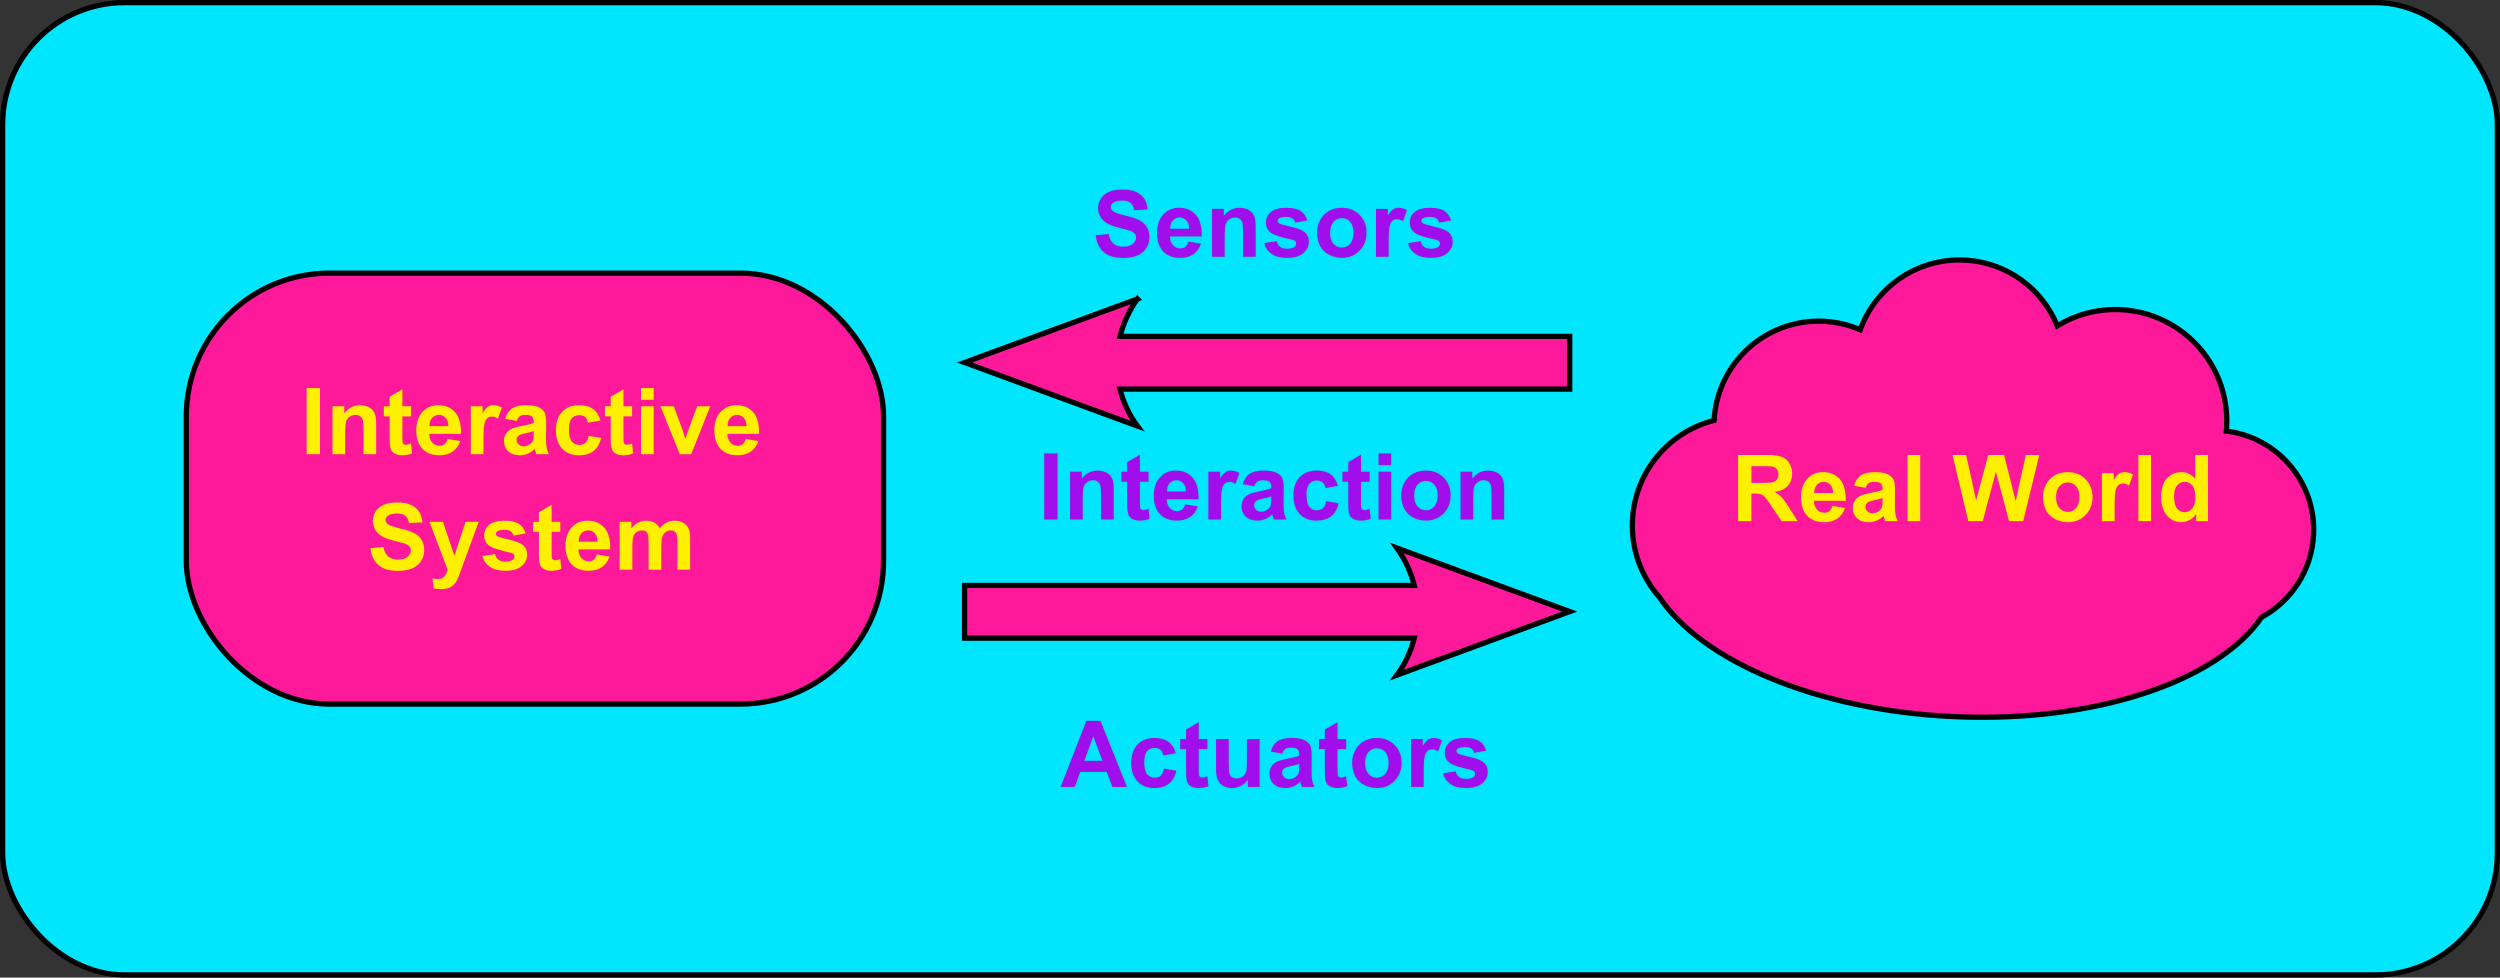 <?xml version="1.0" encoding="UTF-8" standalone="no"?>
<!-- Created with Inkscape (http://www.inkscape.org/) -->

<svg
   xmlns:dc="http://purl.org/dc/elements/1.1/"
   xmlns:cc="http://creativecommons.org/ns#"
   xmlns:rdf="http://www.w3.org/1999/02/22-rdf-syntax-ns#"
   xmlns:svg="http://www.w3.org/2000/svg"
   xmlns="http://www.w3.org/2000/svg"
   xmlns:sodipodi="http://sodipodi.sourceforge.net/DTD/sodipodi-0.dtd"
   xmlns:inkscape="http://www.inkscape.org/namespaces/inkscape"
   width="4740.531"
   height="1853.688"
   id="svg2"
   version="1.1"
   inkscape:version="0.48.2 r9819"
   sodipodi:docname="Physical_computing.svg">
  <rect width="100%" height="100%" fill="#333333" stroke="none"/>
  <defs
     id="defs4">
    <marker
       inkscape:stockid="Arrow2Send"
       orient="auto"
       refY="0"
       refX="0"
       id="Arrow2Send"
       style="overflow:visible">
      <path
         id="path4000"
         style="font-size:12px;fill-rule:evenodd;stroke-width:0.625;stroke-linejoin:round"
         d="M 8.719,4.034 -2.207,0.016 8.719,-4.002 c -1.745,2.372 -1.735,5.617 -6e-7,8.035 z"
         transform="matrix(-0.3,0,0,-0.3,0.69,0)"
         inkscape:connector-curvature="0" />
    </marker>
    <marker
       inkscape:stockid="Arrow1Send"
       orient="auto"
       refY="0"
       refX="0"
       id="Arrow1Send"
       style="overflow:visible">
      <path
         id="path3982"
         d="M 0,0 5,-5 -12.5,0 5,5 0,0 z"
         style="fill-rule:evenodd;stroke:#000000;stroke-width:1pt;marker-start:none"
         transform="matrix(-0.2,0,0,-0.2,-1.2,0)"
         inkscape:connector-curvature="0" />
    </marker>
    <marker
       inkscape:stockid="Arrow1Lend"
       orient="auto"
       refY="0"
       refX="0"
       id="Arrow1Lend"
       style="overflow:visible">
      <path
         id="path3970"
         d="M 0,0 5,-5 -12.5,0 5,5 0,0 z"
         style="fill-rule:evenodd;stroke:#000000;stroke-width:1pt;marker-start:none"
         transform="matrix(-0.8,0,0,-0.8,-10,0)"
         inkscape:connector-curvature="0" />
    </marker>
    <inkscape:path-effect
       effect="skeletal"
       id="path-effect3014"
       is_visible="true"
       pattern="m 225.714,165.714 1,0"
       copytype="single_stretched"
       prop_scale="1"
       scale_y_rel="false"
       spacing="0"
       normal_offset="0"
       tang_offset="0"
       prop_units="false"
       vertical_pattern="false"
       fuse_tolerance="0" />
  </defs>
  <sodipodi:namedview
     id="base"
     pagecolor="#ffffff"
     bordercolor="#FFF001"
     borderopacity="1.0"
     inkscape:pageopacity="0.0"
     inkscape:pageshadow="2"
     inkscape:zoom="0.16488737"
     inkscape:cx="2317.6987"
     inkscape:cy="966.94223"
     inkscape:document-units="px"
     inkscape:current-layer="layer1"
     showgrid="false"
     inkscape:window-width="1440"
     inkscape:window-height="838"
     inkscape:window-x="-8"
     inkscape:window-y="-8"
     inkscape:window-maximized="1"
     fit-margin-top="0"
     fit-margin-left="0"
     fit-margin-right="0"
     fit-margin-bottom="0" />
  <g
     inkscape:label="Layer 1"
     inkscape:groupmode="layer"
     id="layer1"
     transform="translate(2412.719,541.594)">
    <rect
       style="fill:#00E6FE;fill-opacity:1;fill-rule:nonzero;stroke:#OUTLINECOLOUR;stroke-width:10;stroke-linecap:round;stroke-miterlimit:4;stroke-opacity:1;stroke-dasharray:none"
       id="rect5250"
       width="4730.502"
       height="1843.683"
       x="-2407.704"
       y="-536.601"
       ry="231.132" />
    <path
       style="fill:#FD1999;fill-opacity:1;fill-rule:nonzero;stroke:#OUTLINECOLOUR;stroke-width:10;stroke-linecap:round;stroke-miterlimit:4;stroke-opacity:1"
       d="m 1312.446,-48.453 c -89.944,-4.247 -168.835,51.605 -197.736,132.163 -21.402,-9.261 -44.803,-14.911 -69.475,-16.076 C 936.055,62.478 843.318,146.503 837.579,255.517 752.112,277.185 687.113,352.595 682.739,445.236 c -2.632,55.73 17.177,107.31 51.45,146.027 80.755,120.497 297.212,213.695 555.463,225.891 270.094,12.755 503.005,-67.013 586.033,-188.253 56.114,-30.418 95.41,-88.581 98.64,-156.991 4.689,-99.302 -68.309,-184.293 -165.435,-196.085 0.269,-3 0.502,-6.005 0.646,-9.042 5.508,-116.639 -84.558,-215.666 -201.197,-221.174 -43.811,-2.069 -85.134,9.348 -119.952,30.595 -28.424,-70.029 -95.489,-120.858 -175.941,-124.657 z"
       id="path2985"
       inkscape:connector-curvature="0" />
    <g
       style="font-size:48.667px;font-style:normal;font-variant:normal;font-weight:normal;font-stretch:normal;line-height:125%;letter-spacing:0px;word-spacing:0px;fill:#FFF001;fill-opacity:1;stroke:none;font-family:Coca Cola ii;-inkscape-font-specification:Coca Cola ii"
       id="text5167">
      <path
         d="m 883.034,446.585 0,-125.413 53.296,0 c 13.402,1.2e-4 23.14,1.127 29.214,3.379 6.074,2.253 10.936,6.259 14.586,12.019 3.65,5.76 5.475,12.347 5.475,19.761 -1.1e-4,9.41 -2.766,17.181 -8.298,23.312 -5.532,6.131 -13.802,9.995 -24.809,11.592 5.475,3.194 9.995,6.701 13.559,10.522 3.564,3.821 8.369,10.608 14.415,20.36 l 15.313,24.467 -30.284,0 -18.307,-27.29 c -6.502,-9.752 -10.95,-15.898 -13.345,-18.435 -2.395,-2.538 -4.933,-4.277 -7.614,-5.218 -2.681,-0.941 -6.929,-1.411 -12.747,-1.412 l -5.133,0 0,52.355 z m 25.322,-72.373 18.735,0 c 12.148,7e-5 19.733,-0.513 22.756,-1.54 3.023,-1.026 5.389,-2.794 7.1,-5.304 1.711,-2.509 2.566,-5.646 2.566,-9.41 -9e-5,-4.22 -1.126,-7.628 -3.379,-10.223 -2.253,-2.595 -5.432,-4.234 -9.539,-4.919 -2.053,-0.285 -8.213,-0.428 -18.478,-0.428 l -19.761,0 z"
         style="font-size:175.201px;font-weight:bold;fill:#FFF001;font-family:Arial;-inkscape-font-specification:Arial Bold"
         id="path5392" />
      <path
         d="m 1061.999,417.67 23.953,4.021 c -3.08,8.783 -7.942,15.47 -14.586,20.061 -6.644,4.591 -14.957,6.887 -24.937,6.887 -15.798,0 -27.489,-5.161 -35.074,-15.484 -5.988,-8.27 -8.982,-18.706 -8.982,-31.31 0,-15.056 3.935,-26.848 11.806,-35.374 7.87,-8.526 17.822,-12.789 29.856,-12.789 13.516,9e-5 24.181,4.463 31.995,13.388 7.813,8.926 11.549,22.599 11.207,41.02 l -60.225,0 c 0.171,7.129 2.11,12.675 5.817,16.639 3.707,3.964 8.326,5.946 13.859,5.946 3.764,2e-5 6.929,-1.027 9.496,-3.08 2.566,-2.053 4.505,-5.361 5.817,-9.924 z m 1.369,-24.295 c -0.171,-6.958 -1.968,-12.247 -5.389,-15.869 -3.422,-3.621 -7.585,-5.432 -12.49,-5.432 -5.247,8e-5 -9.581,1.911 -13.003,5.732 -3.422,3.821 -5.104,9.011 -5.047,15.57 z"
         style="font-size:175.201px;font-weight:bold;fill:#FFF001;font-family:Arial;-inkscape-font-specification:Arial Bold"
         id="path5394" />
      <path
         d="m 1124.876,383.451 -21.815,-3.935 c 2.452,-8.783 6.673,-15.284 12.661,-19.505 5.988,-4.22 14.885,-6.33 26.691,-6.331 10.722,9e-5 18.706,1.269 23.953,3.807 5.247,2.538 8.94,5.76 11.078,9.667 2.139,3.907 3.208,11.078 3.208,21.515 l -0.257,28.06 c 0,7.984 0.385,13.873 1.155,17.666 0.77,3.793 2.21,7.856 4.32,12.191 l -23.782,0 c -0.627,-1.597 -1.397,-3.964 -2.31,-7.1 -0.399,-1.426 -0.684,-2.367 -0.856,-2.823 -4.106,3.992 -8.498,6.986 -13.174,8.982 -4.677,1.996 -9.667,2.994 -14.971,2.994 -9.353,0 -16.724,-2.538 -22.114,-7.614 -5.389,-5.076 -8.084,-11.492 -8.084,-19.248 0,-5.133 1.226,-9.71 3.679,-13.73 2.452,-4.021 5.888,-7.1 10.309,-9.239 4.42,-2.139 10.793,-4.006 19.12,-5.603 11.235,-2.11 19.02,-4.078 23.354,-5.903 l 0,-2.395 c -10e-5,-4.619 -1.141,-7.913 -3.422,-9.881 -2.281,-1.968 -6.587,-2.951 -12.918,-2.951 -4.277,8e-5 -7.614,0.841 -10.009,2.524 -2.395,1.683 -4.334,4.634 -5.817,8.854 z m 32.166,19.505 c -3.08,1.027 -7.956,2.253 -14.629,3.679 -6.673,1.426 -11.036,2.823 -13.089,4.192 -3.137,2.224 -4.705,5.047 -4.705,8.469 0,3.365 1.255,6.273 3.764,8.726 2.509,2.452 5.703,3.679 9.581,3.679 4.334,2e-5 8.469,-1.426 12.404,-4.277 2.909,-2.167 4.819,-4.819 5.732,-7.956 0.627,-2.053 0.941,-5.96 0.941,-11.72 z"
         style="font-size:175.201px;font-weight:bold;fill:#FFF001;font-family:Arial;-inkscape-font-specification:Arial Bold"
         id="path5396" />
      <path
         d="m 1204.435,446.585 0,-125.413 24.039,0 0,125.413 z"
         style="font-size:175.201px;font-weight:bold;fill:#FFF001;font-family:Arial;-inkscape-font-specification:Arial Bold"
         id="path5398" />
      <path
         d="m 1319.582,446.585 -29.942,-125.413 25.921,0 18.906,86.146 22.927,-86.146 30.113,0 21.986,87.601 19.248,-87.601 25.493,0 -30.455,125.413 -26.862,0 -24.98,-93.76 -24.894,93.76 z"
         style="font-size:175.201px;font-weight:bold;fill:#FFF001;font-family:Arial;-inkscape-font-specification:Arial Bold"
         id="path5400" />
      <path
         d="m 1461.334,399.876 c 0,-7.984 1.968,-15.712 5.903,-23.183 3.935,-7.471 9.51,-13.174 16.724,-17.109 7.215,-3.935 15.27,-5.903 24.167,-5.903 13.745,9e-5 25.008,4.463 33.791,13.388 8.783,8.926 13.174,20.204 13.174,33.834 -10e-5,13.745 -4.434,25.137 -13.303,34.176 -8.868,9.04 -20.032,13.559 -33.492,13.559 -8.327,0 -16.268,-1.882 -23.825,-5.646 -7.557,-3.764 -13.303,-9.282 -17.238,-16.553 -3.935,-7.272 -5.903,-16.126 -5.903,-26.562 z m 24.638,1.283 c 0,9.011 2.139,15.912 6.416,20.702 4.277,4.791 9.553,7.186 15.826,7.186 6.273,2e-5 11.535,-2.395 15.784,-7.186 4.249,-4.791 6.373,-11.748 6.373,-20.874 -10e-5,-8.897 -2.124,-15.741 -6.373,-20.531 -4.249,-4.791 -9.51,-7.186 -15.784,-7.186 -6.274,7e-5 -11.549,2.395 -15.826,7.186 -4.277,4.791 -6.416,11.692 -6.416,20.702 z"
         style="font-size:175.201px;font-weight:bold;fill:#FFF001;font-family:Arial;-inkscape-font-specification:Arial Bold"
         id="path5402" />
      <path
         d="m 1597.012,446.585 -24.039,0 0,-90.851 22.328,0 0,12.918 c 3.821,-6.102 7.257,-10.123 10.309,-12.062 3.051,-1.939 6.516,-2.909 10.394,-2.909 5.475,9e-5 10.75,1.511 15.826,4.534 l -7.443,20.959 c -4.049,-2.623 -7.813,-3.935 -11.292,-3.935 -3.365,7e-5 -6.216,0.927 -8.555,2.78 -2.338,1.854 -4.178,5.204 -5.518,10.052 -1.34,4.848 -2.01,14.999 -2.01,30.455 z"
         style="font-size:175.201px;font-weight:bold;fill:#FFF001;font-family:Arial;-inkscape-font-specification:Arial Bold"
         id="path5404" />
      <path
         d="m 1642.096,446.585 0,-125.413 24.039,0 0,125.413 z"
         style="font-size:175.201px;font-weight:bold;fill:#FFF001;font-family:Arial;-inkscape-font-specification:Arial Bold"
         id="path5406" />
      <path
         d="m 1774.01,446.585 -22.328,0 0,-13.345 c -3.707,5.19 -8.084,9.054 -13.132,11.592 -5.047,2.538 -10.137,3.807 -15.27,3.807 -10.437,0 -19.377,-4.206 -26.819,-12.618 -7.443,-8.412 -11.164,-20.146 -11.164,-35.203 0,-15.398 3.622,-27.104 10.864,-35.117 7.243,-8.013 16.397,-12.019 27.461,-12.019 10.152,9e-5 18.934,4.22 26.349,12.661 l 0,-45.169 24.039,0 z m -64.161,-47.393 c 0,9.695 1.34,16.71 4.021,21.045 3.878,6.273 9.296,9.41 16.254,9.41 5.532,2e-5 10.237,-2.353 14.115,-7.058 3.878,-4.705 5.817,-11.734 5.817,-21.087 -10e-5,-10.437 -1.882,-17.951 -5.646,-22.542 -3.764,-4.591 -8.583,-6.886 -14.458,-6.887 -5.703,8e-5 -10.48,2.267 -14.329,6.801 -3.85,4.534 -5.774,11.307 -5.774,20.318 z"
         style="font-size:175.201px;font-weight:bold;fill:#FFF001;font-family:Arial;-inkscape-font-specification:Arial Bold"
         id="path5408" />
    </g>
    <rect
       style="fill:#FD1999;fill-opacity:1;fill-rule:nonzero;stroke:#OUTLINECOLOUR;stroke-width:10;stroke-linecap:round;stroke-miterlimit:4;stroke-opacity:1;stroke-dasharray:none"
       id="rect3010"
       width="1322.165"
       height="817.143"
       x="-2059.445"
       y="-23.666"
       ry="271.429" />
    <g
       style="font-size:48.667px;font-style:normal;font-variant:normal;font-weight:normal;font-stretch:normal;text-align:center;line-height:125%;letter-spacing:0px;word-spacing:0px;text-anchor:middle;fill:#FFF001;fill-opacity:1;stroke:none;font-family:Coca Cola ii;-inkscape-font-specification:Coca Cola ii"
       id="text5171">
      <path
         d="m -1831.232,319.675 0,-125.413 25.322,0 0,125.413 z"
         style="font-size:175.201px;font-weight:bold;fill:#FFF001;font-family:Arial;-inkscape-font-specification:Arial Bold"
         id="path5357" />
      <path
         d="m -1699.404,319.675 -24.039,0 0,-46.367 c -1e-4,-9.809 -0.513,-16.154 -1.54,-19.034 -1.027,-2.88 -2.695,-5.119 -5.005,-6.715 -2.31,-1.597 -5.09,-2.395 -8.341,-2.395 -4.163,8e-5 -7.899,1.141 -11.207,3.422 -3.308,2.281 -5.575,5.304 -6.801,9.068 -1.226,3.764 -1.839,10.722 -1.839,20.874 l 0,41.148 -24.039,0 0,-90.851 22.328,0 0,13.345 c 7.927,-10.266 17.908,-15.398 29.942,-15.399 5.304,9e-5 10.152,0.955 14.543,2.866 4.391,1.911 7.713,4.349 9.966,7.314 2.253,2.966 3.821,6.331 4.705,10.095 0.884,3.764 1.326,9.154 1.326,16.168 z"
         style="font-size:175.201px;font-weight:bold;fill:#FFF001;font-family:Arial;-inkscape-font-specification:Arial Bold"
         id="path5359" />
      <path
         d="m -1633.275,228.824 0,19.163 -16.425,0 0,36.614 c -10e-5,7.414 0.157,11.734 0.47,12.96 0.314,1.226 1.026,2.239 2.139,3.037 1.112,0.798 2.467,1.198 4.064,1.198 2.224,10e-6 5.446,-0.77 9.667,-2.31 l 2.053,18.649 c -5.589,2.395 -11.92,3.593 -18.991,3.593 -4.334,0 -8.241,-0.727 -11.72,-2.181 -3.479,-1.454 -6.031,-3.336 -7.657,-5.646 -1.625,-2.31 -2.752,-5.432 -3.379,-9.367 -0.513,-2.795 -0.77,-8.441 -0.77,-16.938 l 0,-39.608 -11.036,0 0,-19.163 11.036,0 0,-18.051 24.124,-14.03 0,32.08 z"
         style="font-size:175.201px;font-weight:bold;fill:#FFF001;font-family:Arial;-inkscape-font-specification:Arial Bold"
         id="path5361" />
      <path
         d="m -1563.811,290.76 23.953,4.021 c -3.08,8.783 -7.942,15.47 -14.586,20.061 -6.644,4.591 -14.957,6.887 -24.937,6.887 -15.798,0 -27.489,-5.161 -35.074,-15.484 -5.988,-8.27 -8.982,-18.706 -8.982,-31.31 0,-15.056 3.935,-26.848 11.806,-35.374 7.87,-8.526 17.822,-12.789 29.856,-12.789 13.516,9e-5 24.181,4.463 31.995,13.388 7.813,8.926 11.549,22.599 11.207,41.02 l -60.225,0 c 0.171,7.129 2.11,12.675 5.817,16.639 3.707,3.964 8.327,5.946 13.859,5.946 3.764,1e-5 6.929,-1.027 9.496,-3.08 2.566,-2.053 4.505,-5.361 5.817,-9.924 z m 1.369,-24.295 c -0.171,-6.958 -1.968,-12.247 -5.389,-15.869 -3.422,-3.621 -7.585,-5.432 -12.49,-5.432 -5.247,8e-5 -9.581,1.911 -13.003,5.732 -3.422,3.821 -5.104,9.011 -5.047,15.57 z"
         style="font-size:175.201px;font-weight:bold;fill:#FFF001;font-family:Arial;-inkscape-font-specification:Arial Bold"
         id="path5363" />
      <path
         d="m -1495.886,319.675 -24.039,0 0,-90.851 22.328,0 0,12.918 c 3.821,-6.102 7.257,-10.123 10.308,-12.062 3.051,-1.939 6.516,-2.909 10.394,-2.909 5.475,9e-5 10.75,1.511 15.826,4.534 l -7.443,20.959 c -4.049,-2.623 -7.813,-3.935 -11.292,-3.935 -3.365,7e-5 -6.216,0.927 -8.555,2.78 -2.338,1.854 -4.178,5.204 -5.518,10.052 -1.34,4.848 -2.01,14.999 -2.01,30.455 z"
         style="font-size:175.201px;font-weight:bold;fill:#FFF001;font-family:Arial;-inkscape-font-specification:Arial Bold"
         id="path5365" />
      <path
         d="m -1432.838,256.541 -21.815,-3.935 c 2.452,-8.783 6.673,-15.284 12.661,-19.505 5.988,-4.22 14.885,-6.33 26.691,-6.331 10.722,9e-5 18.706,1.269 23.953,3.807 5.247,2.538 8.94,5.76 11.078,9.667 2.139,3.907 3.208,11.078 3.208,21.515 l -0.257,28.06 c -10e-5,7.984 0.385,13.873 1.155,17.666 0.77,3.793 2.21,7.856 4.32,12.191 l -23.782,0 c -0.627,-1.597 -1.397,-3.964 -2.31,-7.1 -0.399,-1.426 -0.684,-2.367 -0.856,-2.823 -4.106,3.992 -8.498,6.986 -13.174,8.982 -4.677,1.996 -9.667,2.994 -14.971,2.994 -9.353,0 -16.724,-2.538 -22.114,-7.614 -5.389,-5.076 -8.084,-11.492 -8.084,-19.248 0,-5.133 1.226,-9.71 3.679,-13.73 2.452,-4.021 5.888,-7.1 10.309,-9.239 4.42,-2.139 10.793,-4.006 19.12,-5.603 11.235,-2.11 19.02,-4.078 23.355,-5.903 l 0,-2.395 c -10e-5,-4.62 -1.141,-7.913 -3.422,-9.881 -2.281,-1.968 -6.587,-2.951 -12.918,-2.951 -4.277,8e-5 -7.614,0.841 -10.009,2.524 -2.395,1.683 -4.335,4.634 -5.817,8.854 z m 32.166,19.505 c -3.08,1.027 -7.956,2.253 -14.629,3.679 -6.673,1.426 -11.036,2.823 -13.089,4.192 -3.137,2.224 -4.705,5.047 -4.705,8.469 0,3.365 1.255,6.274 3.764,8.726 2.509,2.452 5.703,3.679 9.581,3.679 4.334,2e-5 8.469,-1.426 12.404,-4.277 2.909,-2.167 4.819,-4.819 5.732,-7.956 0.627,-2.053 0.941,-5.96 0.941,-11.72 z"
         style="font-size:175.201px;font-weight:bold;fill:#FFF001;font-family:Arial;-inkscape-font-specification:Arial Bold"
         id="path5367" />
      <path
         d="m -1274.062,255.686 -23.697,4.277 c -0.798,-4.734 -2.609,-8.298 -5.432,-10.693 -2.823,-2.395 -6.487,-3.593 -10.993,-3.593 -5.988,7e-5 -10.765,2.067 -14.329,6.202 -3.564,4.135 -5.347,11.05 -5.347,20.745 0,10.779 1.811,18.393 5.432,22.841 3.621,4.448 8.483,6.673 14.586,6.673 4.562,2e-5 8.298,-1.297 11.207,-3.892 2.909,-2.595 4.962,-7.058 6.159,-13.388 l 23.611,4.021 c -2.452,10.836 -7.157,19.02 -14.115,24.552 -6.958,5.532 -16.283,8.298 -27.974,8.298 -13.288,0 -23.882,-4.192 -31.781,-12.575 -7.899,-8.384 -11.848,-19.99 -11.848,-34.818 0,-14.999 3.964,-26.676 11.891,-35.032 7.927,-8.355 18.649,-12.533 32.166,-12.533 11.064,9e-5 19.861,2.381 26.391,7.143 6.53,4.762 11.221,12.019 14.073,21.772 z"
         style="font-size:175.201px;font-weight:bold;fill:#FFF001;font-family:Arial;-inkscape-font-specification:Arial Bold"
         id="path5369" />
      <path
         d="m -1214.093,228.824 0,19.163 -16.425,0 0,36.614 c 0,7.414 0.157,11.734 0.47,12.96 0.314,1.226 1.027,2.239 2.139,3.037 1.112,0.798 2.467,1.198 4.064,1.198 2.224,10e-6 5.447,-0.77 9.667,-2.31 l 2.053,18.649 c -5.589,2.395 -11.92,3.593 -18.991,3.593 -4.335,0 -8.241,-0.727 -11.72,-2.181 -3.479,-1.454 -6.031,-3.336 -7.657,-5.646 -1.625,-2.31 -2.752,-5.432 -3.379,-9.367 -0.513,-2.795 -0.77,-8.441 -0.77,-16.938 l 0,-39.608 -11.036,0 0,-19.163 11.036,0 0,-18.051 24.124,-14.03 0,32.08 z"
         style="font-size:175.201px;font-weight:bold;fill:#FFF001;font-family:Arial;-inkscape-font-specification:Arial Bold"
         id="path5371" />
      <path
         d="m -1197.24,216.505 0,-22.242 24.039,0 0,22.242 z m 0,103.17 0,-90.851 24.039,0 0,90.851 z"
         style="font-size:175.201px;font-weight:bold;fill:#FFF001;font-family:Arial;-inkscape-font-specification:Arial Bold"
         id="path5373" />
      <path
         d="m -1123.669,319.675 -36.614,-90.851 25.236,0 17.11,46.367 4.962,15.484 c 1.312,-3.935 2.139,-6.53 2.481,-7.785 0.798,-2.566 1.654,-5.133 2.566,-7.699 l 17.281,-46.367 24.723,0 -36.101,90.851 z"
         style="font-size:175.201px;font-weight:bold;fill:#FFF001;font-family:Arial;-inkscape-font-specification:Arial Bold"
         id="path5375" />
      <path
         d="m -998.514,290.76 23.953,4.021 c -3.08,8.783 -7.942,15.47 -14.586,20.061 -6.644,4.591 -14.957,6.887 -24.937,6.887 -15.798,0 -27.489,-5.161 -35.074,-15.484 -5.988,-8.27 -8.982,-18.706 -8.982,-31.31 0,-15.056 3.935,-26.848 11.806,-35.374 7.87,-8.526 17.822,-12.789 29.856,-12.789 13.517,9e-5 24.181,4.463 31.995,13.388 7.813,8.926 11.549,22.599 11.207,41.02 l -60.225,0 c 0.171,7.129 2.11,12.675 5.817,16.639 3.707,3.964 8.327,5.946 13.859,5.946 3.764,1e-5 6.929,-1.027 9.496,-3.08 2.566,-2.053 4.505,-5.361 5.817,-9.924 z m 1.369,-24.295 c -0.171,-6.958 -1.968,-12.247 -5.39,-15.869 -3.422,-3.621 -7.585,-5.432 -12.49,-5.432 -5.247,8e-5 -9.581,1.911 -13.003,5.732 -3.422,3.821 -5.104,9.011 -5.047,15.57 z"
         style="font-size:175.201px;font-weight:bold;fill:#FFF001;font-family:Arial;-inkscape-font-specification:Arial Bold"
         id="path5377" />
      <path
         d="m -1710.268,497.871 24.638,-2.395 c 1.483,8.27 4.491,14.343 9.025,18.222 4.534,3.878 10.651,5.817 18.35,5.817 8.155,2e-5 14.301,-1.725 18.436,-5.176 4.135,-3.45 6.202,-7.485 6.202,-12.105 -10e-5,-2.966 -0.87,-5.489 -2.609,-7.571 -1.74,-2.082 -4.777,-3.892 -9.111,-5.432 -2.966,-1.027 -9.724,-2.852 -20.275,-5.475 -13.573,-3.365 -23.098,-7.5 -28.573,-12.404 -7.699,-6.901 -11.549,-15.313 -11.549,-25.236 0,-6.387 1.811,-12.361 5.432,-17.922 3.621,-5.56 8.84,-9.795 15.655,-12.704 6.815,-2.908 15.042,-4.363 24.68,-4.363 15.741,1.3e-4 27.589,3.451 35.545,10.351 7.956,6.901 12.133,16.112 12.533,27.632 l -25.322,1.112 c -1.084,-6.444 -3.408,-11.078 -6.972,-13.901 -3.565,-2.823 -8.911,-4.234 -16.04,-4.235 -7.357,1.1e-4 -13.117,1.511 -17.281,4.534 -2.68,1.939 -4.021,4.534 -4.021,7.785 0,2.966 1.255,5.504 3.764,7.614 3.194,2.681 10.95,5.475 23.269,8.384 12.319,2.909 21.43,5.917 27.332,9.025 5.903,3.108 10.522,7.357 13.859,12.747 3.336,5.39 5.004,12.048 5.005,19.975 -10e-5,7.186 -1.996,13.916 -5.988,20.189 -3.992,6.273 -9.639,10.936 -16.938,13.987 -7.3,3.051 -16.397,4.577 -27.29,4.577 -15.855,-10e-6 -28.031,-3.664 -36.529,-10.993 -8.498,-7.329 -13.573,-18.008 -15.227,-32.038 z"
         style="font-size:175.201px;font-weight:bold;fill:#FFF001;font-family:Arial;-inkscape-font-specification:Arial Bold"
         id="path5379" />
      <path
         d="m -1598.372,447.825 25.579,0 21.729,64.503 21.216,-64.503 24.894,0 -32.08,87.429 -5.732,15.826 c -2.11,5.304 -4.121,9.353 -6.031,12.148 -1.911,2.795 -4.106,5.062 -6.587,6.801 -2.481,1.739 -5.532,3.094 -9.154,4.064 -3.622,0.97 -7.713,1.454 -12.276,1.454 -4.62,-4e-5 -9.153,-0.485 -13.602,-1.454 l -2.139,-18.82 c 3.764,0.741 7.157,1.112 10.18,1.112 5.589,-2e-5 9.724,-1.64 12.404,-4.919 2.68,-3.279 4.734,-7.457 6.16,-12.533 z"
         style="font-size:175.201px;font-weight:bold;fill:#FFF001;font-family:Arial;-inkscape-font-specification:Arial Bold"
         id="path5381" />
      <path
         d="m -1497.939,512.756 24.124,-3.679 c 1.027,4.677 3.108,8.227 6.245,10.651 3.137,2.424 7.528,3.636 13.174,3.636 6.216,1e-5 10.893,-1.141 14.03,-3.422 2.11,-1.597 3.165,-3.736 3.165,-6.416 0,-1.825 -0.57,-3.336 -1.711,-4.534 -1.198,-1.141 -3.878,-2.196 -8.041,-3.165 -19.391,-4.277 -31.681,-8.184 -36.871,-11.72 -7.186,-4.905 -10.779,-11.72 -10.779,-20.446 0,-7.87 3.108,-14.486 9.325,-19.847 6.216,-5.361 15.855,-8.041 28.915,-8.041 12.433,9e-5 21.672,2.025 27.717,6.074 6.045,4.049 10.209,10.038 12.49,17.965 l -22.67,4.192 c -0.97,-3.536 -2.809,-6.245 -5.518,-8.127 -2.709,-1.882 -6.573,-2.823 -11.592,-2.823 -6.33,7e-5 -10.864,0.884 -13.602,2.652 -1.825,1.255 -2.737,2.88 -2.737,4.876 0,1.711 0.798,3.165 2.395,4.363 2.167,1.597 9.653,3.85 22.456,6.758 12.803,2.909 21.743,6.473 26.819,10.693 5.019,4.277 7.528,10.237 7.528,17.879 -10e-5,8.327 -3.479,15.484 -10.437,21.472 -6.958,5.988 -17.252,8.982 -30.883,8.982 -12.376,0 -22.171,-2.509 -29.386,-7.528 -7.215,-5.019 -11.934,-11.834 -14.158,-20.446 z"
         style="font-size:175.201px;font-weight:bold;fill:#FFF001;font-family:Arial;-inkscape-font-specification:Arial Bold"
         id="path5383" />
      <path
         d="m -1350.285,447.825 0,19.163 -16.425,0 0,36.614 c 0,7.414 0.157,11.734 0.47,12.96 0.314,1.226 1.026,2.239 2.139,3.037 1.112,0.798 2.467,1.198 4.064,1.198 2.224,2e-5 5.447,-0.77 9.667,-2.31 l 2.053,18.649 c -5.589,2.395 -11.92,3.593 -18.991,3.593 -4.335,0 -8.241,-0.727 -11.72,-2.181 -3.479,-1.454 -6.031,-3.336 -7.657,-5.646 -1.625,-2.31 -2.752,-5.432 -3.379,-9.367 -0.513,-2.795 -0.77,-8.441 -0.77,-16.938 l 0,-39.608 -11.036,0 0,-19.163 11.036,0 0,-18.051 24.124,-14.03 0,32.08 z"
         style="font-size:175.201px;font-weight:bold;fill:#FFF001;font-family:Arial;-inkscape-font-specification:Arial Bold"
         id="path5385" />
      <path
         d="m -1280.82,509.762 23.953,4.021 c -3.08,8.783 -7.942,15.47 -14.586,20.061 -6.644,4.591 -14.957,6.887 -24.937,6.887 -15.798,0 -27.489,-5.161 -35.074,-15.484 -5.988,-8.27 -8.982,-18.706 -8.982,-31.31 0,-15.056 3.935,-26.848 11.806,-35.374 7.87,-8.526 17.822,-12.789 29.856,-12.789 13.516,9e-5 24.181,4.463 31.995,13.388 7.813,8.926 11.549,22.599 11.207,41.02 l -60.225,0 c 0.171,7.129 2.11,12.675 5.817,16.639 3.707,3.964 8.326,5.946 13.859,5.946 3.764,2e-5 6.929,-1.027 9.496,-3.08 2.566,-2.053 4.505,-5.361 5.817,-9.924 z m 1.369,-24.295 c -0.171,-6.958 -1.968,-12.247 -5.389,-15.869 -3.422,-3.621 -7.585,-5.432 -12.49,-5.432 -5.247,8e-5 -9.581,1.911 -13.003,5.732 -3.422,3.821 -5.104,9.011 -5.047,15.57 z"
         style="font-size:175.201px;font-weight:bold;fill:#FFF001;font-family:Arial;-inkscape-font-specification:Arial Bold"
         id="path5387" />
      <path
         d="m -1237.704,447.825 22.157,0 0,12.404 c 7.927,-9.638 17.366,-14.457 28.316,-14.458 5.817,9e-5 10.864,1.198 15.142,3.593 4.277,2.395 7.785,6.017 10.522,10.865 3.992,-4.848 8.298,-8.469 12.918,-10.865 4.619,-2.395 9.553,-3.593 14.8,-3.593 6.673,9e-5 12.319,1.355 16.938,4.064 4.619,2.709 8.07,6.687 10.351,11.934 1.654,3.878 2.481,10.152 2.481,18.82 l 0,58.087 -24.039,0 0,-51.927 c -2e-4,-9.011 -0.827,-14.828 -2.481,-17.452 -2.224,-3.422 -5.646,-5.133 -10.266,-5.133 -3.365,8e-5 -6.53,1.027 -9.496,3.08 -2.966,2.053 -5.104,5.062 -6.416,9.025 -1.312,3.964 -1.968,10.223 -1.968,18.778 l 0,43.629 -24.039,0 0,-49.789 c -10e-5,-8.84 -0.428,-14.543 -1.283,-17.109 -0.856,-2.566 -2.182,-4.477 -3.978,-5.732 -1.797,-1.255 -4.235,-1.882 -7.314,-1.882 -3.707,8e-5 -7.043,0.998 -10.009,2.994 -2.966,1.996 -5.09,4.876 -6.373,8.64 -1.283,3.764 -1.925,10.009 -1.925,18.735 l 0,44.142 -24.039,0 z"
         style="font-size:175.201px;font-weight:bold;fill:#FFF001;font-family:Arial;-inkscape-font-specification:Arial Bold"
         id="path5389" />
    </g>
    <path
       inkscape:connector-curvature="0"
       style="font-size:medium;font-style:normal;font-variant:normal;font-weight:normal;font-stretch:normal;text-indent:0;text-align:start;text-decoration:none;line-height:normal;letter-spacing:normal;word-spacing:normal;text-transform:none;direction:ltr;block-progression:tb;writing-mode:lr-tb;text-anchor:start;baseline-shift:baseline;color:#000000;fill:#FD1999;fill-opacity:1;fill-rule:evenodd;stroke:#OUTLINECOLOUR;stroke-width:10;stroke-miterlimit:4;stroke-opacity:1;stroke-dasharray:none;marker:none;visibility:visible;display:inline;overflow:visible;enable-background:accumulate;font-family:Sans;-inkscape-font-specification:Sans"
       d="m 236.01,497.517 c 15.699,21.874 26.707,46.011 32.969,71 l -852.688,0 0,100 852.75,0 c -6.24,24.802 -17.254,48.622 -33.031,70.063 L 563.792,618.048 236.01,497.517 z"
       id="path3012" />
    <path
       id="path5161"
       d="m -255.927,25.231 c -15.699,21.874 -26.707,46.011 -32.969,71 l 852.688,0 0,100 -852.75,0 c 6.24,24.802 17.254,48.622 33.031,70.063 L -583.708,145.762 -255.927,25.231 z"
       style="font-size:medium;font-style:normal;font-variant:normal;font-weight:normal;font-stretch:normal;text-indent:0;text-align:start;text-decoration:none;line-height:normal;letter-spacing:normal;word-spacing:normal;text-transform:none;direction:ltr;block-progression:tb;writing-mode:lr-tb;text-anchor:start;baseline-shift:baseline;color:#000000;fill:#FD1999;fill-opacity:1;fill-rule:evenodd;stroke:#OUTLINECOLOUR;stroke-width:10;stroke-miterlimit:4;stroke-opacity:1;stroke-dasharray:none;marker:none;visibility:visible;display:inline;overflow:visible;enable-background:accumulate;font-family:Sans;-inkscape-font-specification:Sans"
       inkscape:connector-curvature="0" />
    <g
       style="font-size:48.667px;font-style:normal;font-variant:normal;font-weight:normal;font-stretch:normal;line-height:125%;letter-spacing:0px;word-spacing:0px;fill:#FFF001;fill-opacity:1;stroke:none;font-family:Coca Cola ii;-inkscape-font-specification:Coca Cola ii"
       id="text5200">
      <path
         d="m -432.736,443.585 0,-125.413 25.322,0 0,125.413 z"
         style="font-size:175.201px;font-weight:bold;fill:#A10EEC;font-family:Arial;-inkscape-font-specification:Arial Bold"
         id="path5334" />
      <path
         d="m -300.907,443.585 -24.039,0 0,-46.367 c -7e-5,-9.809 -0.513,-16.154 -1.54,-19.034 -1.027,-2.88 -2.695,-5.119 -5.005,-6.715 -2.31,-1.597 -5.09,-2.395 -8.341,-2.395 -4.163,8e-5 -7.899,1.141 -11.207,3.422 -3.308,2.281 -5.575,5.304 -6.801,9.068 -1.226,3.764 -1.839,10.722 -1.839,20.874 l 0,41.148 -24.039,0 0,-90.851 22.328,0 0,13.345 c 7.927,-10.266 17.908,-15.398 29.942,-15.399 5.304,9e-5 10.152,0.955 14.543,2.866 4.391,1.911 7.713,4.349 9.966,7.314 2.253,2.966 3.821,6.331 4.705,10.095 0.884,3.764 1.326,9.154 1.326,16.168 z"
         style="font-size:175.201px;font-weight:bold;fill:#A10EEC;font-family:Arial;-inkscape-font-specification:Arial Bold"
         id="path5336" />
      <path
         d="m -234.779,352.734 0,19.163 -16.425,0 0,36.614 c -4e-5,7.414 0.157,11.734 0.471,12.96 0.314,1.226 1.027,2.239 2.139,3.037 1.112,0.798 2.467,1.198 4.064,1.198 2.224,2e-5 5.446,-0.77 9.667,-2.31 l 2.053,18.649 c -5.589,2.395 -11.92,3.593 -18.992,3.593 -4.334,0 -8.241,-0.727 -11.72,-2.181 -3.479,-1.454 -6.031,-3.336 -7.656,-5.646 -1.625,-2.31 -2.752,-5.432 -3.379,-9.367 -0.513,-2.795 -0.77,-8.441 -0.77,-16.938 l 0,-39.608 -11.036,0 0,-19.163 11.036,0 0,-18.05 24.124,-14.03 0,32.08 z"
         style="font-size:175.201px;font-weight:bold;fill:#A10EEC;font-family:Arial;-inkscape-font-specification:Arial Bold"
         id="path5338" />
      <path
         d="m -165.315,414.67 23.953,4.021 c -3.08,8.783 -7.942,15.47 -14.586,20.061 -6.644,4.591 -14.957,6.887 -24.937,6.887 -15.798,0 -27.489,-5.161 -35.074,-15.484 -5.988,-8.27 -8.982,-18.706 -8.982,-31.31 -1e-5,-15.056 3.935,-26.848 11.806,-35.374 7.87,-8.526 17.822,-12.789 29.856,-12.789 13.516,9e-5 24.181,4.463 31.995,13.388 7.813,8.926 11.549,22.599 11.207,41.02 l -60.225,0 c 0.171,7.129 2.11,12.675 5.817,16.639 3.707,3.964 8.327,5.946 13.859,5.946 3.764,2e-5 6.929,-1.027 9.496,-3.08 2.566,-2.053 4.505,-5.361 5.817,-9.924 z m 1.369,-24.295 c -0.171,-6.958 -1.968,-12.247 -5.389,-15.869 -3.422,-3.621 -7.585,-5.432 -12.49,-5.432 -5.247,8e-5 -9.581,1.911 -13.003,5.732 -3.422,3.821 -5.104,9.011 -5.047,15.57 z"
         style="font-size:175.201px;font-weight:bold;fill:#A10EEC;font-family:Arial;-inkscape-font-specification:Arial Bold"
         id="path5340" />
      <path
         d="m -97.39,443.585 -24.039,0 0,-90.851 22.328,0 0,12.918 c 3.821,-6.102 7.257,-10.123 10.308,-12.062 3.051,-1.939 6.516,-2.909 10.394,-2.909 5.475,9e-5 10.75,1.511 15.826,4.534 l -7.443,20.959 c -4.049,-2.623 -7.813,-3.935 -11.292,-3.935 -3.365,7e-5 -6.216,0.927 -8.555,2.78 -2.338,1.854 -4.178,5.204 -5.518,10.052 -1.34,4.848 -2.01,14.999 -2.01,30.455 z"
         style="font-size:175.201px;font-weight:bold;fill:#A10EEC;font-family:Arial;-inkscape-font-specification:Arial Bold"
         id="path5342" />
      <path
         d="m -34.342,380.451 -21.815,-3.935 c 2.452,-8.783 6.673,-15.284 12.661,-19.505 5.988,-4.22 14.885,-6.33 26.691,-6.331 10.722,9e-5 18.706,1.269 23.953,3.807 5.247,2.538 8.94,5.76 11.078,9.667 2.139,3.907 3.208,11.078 3.208,21.515 l -0.257,28.06 c -8.6e-5,7.984 0.385,13.873 1.155,17.666 0.77,3.793 2.21,7.856 4.32,12.191 l -23.782,0 c -0.627,-1.597 -1.397,-3.964 -2.31,-7.1 -0.399,-1.426 -0.684,-2.367 -0.855,-2.823 -4.106,3.992 -8.498,6.986 -13.174,8.982 -4.677,1.996 -9.667,2.994 -14.971,2.994 -9.353,0 -16.725,-2.538 -22.114,-7.614 -5.389,-5.076 -8.084,-11.492 -8.084,-19.248 -6e-6,-5.133 1.226,-9.71 3.679,-13.73 2.452,-4.021 5.888,-7.1 10.308,-9.239 4.42,-2.139 10.793,-4.006 19.12,-5.603 11.235,-2.11 19.02,-4.078 23.354,-5.903 l 0,-2.395 c -6.27e-5,-4.619 -1.141,-7.913 -3.422,-9.881 -2.281,-1.968 -6.587,-2.951 -12.918,-2.951 -4.277,8e-5 -7.614,0.841 -10.009,2.524 -2.395,1.683 -4.334,4.634 -5.817,8.854 z m 32.166,19.505 c -3.08,1.027 -7.956,2.253 -14.629,3.679 -6.673,1.426 -11.036,2.823 -13.089,4.192 -3.137,2.224 -4.705,5.047 -4.705,8.469 -3e-5,3.365 1.255,6.273 3.764,8.726 2.509,2.452 5.703,3.679 9.581,3.679 4.334,2e-5 8.469,-1.426 12.404,-4.277 2.909,-2.167 4.819,-4.819 5.732,-7.956 0.627,-2.053 0.941,-5.96 0.941,-11.72 z"
         style="font-size:175.201px;font-weight:bold;fill:#A10EEC;font-family:Arial;-inkscape-font-specification:Arial Bold"
         id="path5344" />
      <path
         d="m 124.434,379.596 -23.697,4.277 c -0.799,-4.734 -2.609,-8.298 -5.432,-10.693 -2.823,-2.395 -6.487,-3.593 -10.993,-3.593 -5.988,7e-5 -10.765,2.067 -14.329,6.202 -3.565,4.135 -5.347,11.05 -5.347,20.745 -3.2e-5,10.779 1.811,18.393 5.432,22.841 3.621,4.448 8.483,6.673 14.586,6.673 4.562,2e-5 8.298,-1.297 11.207,-3.892 2.909,-2.595 4.962,-7.058 6.159,-13.388 l 23.611,4.021 c -2.452,10.836 -7.158,19.02 -14.115,24.552 -6.958,5.532 -16.283,8.298 -27.974,8.298 -13.288,0 -23.882,-4.192 -31.781,-12.575 -7.899,-8.384 -11.848,-19.99 -11.848,-34.818 -7e-6,-14.999 3.964,-26.676 11.891,-35.032 7.927,-8.355 18.649,-12.533 32.166,-12.533 11.064,9e-5 19.861,2.381 26.391,7.143 6.53,4.762 11.221,12.019 14.073,21.772 z"
         style="font-size:175.201px;font-weight:bold;fill:#A10EEC;font-family:Arial;-inkscape-font-specification:Arial Bold"
         id="path5346" />
      <path
         d="m 184.403,352.734 0,19.163 -16.425,0 0,36.614 c -4e-5,7.414 0.157,11.734 0.471,12.96 0.314,1.226 1.027,2.239 2.139,3.037 1.112,0.798 2.467,1.198 4.064,1.198 2.224,2e-5 5.446,-0.77 9.667,-2.31 l 2.053,18.649 c -5.589,2.395 -11.92,3.593 -18.992,3.593 -4.334,0 -8.241,-0.727 -11.72,-2.181 -3.479,-1.454 -6.031,-3.336 -7.657,-5.646 -1.625,-2.31 -2.752,-5.432 -3.379,-9.367 -0.513,-2.795 -0.77,-8.441 -0.77,-16.938 l 0,-39.608 -11.036,0 0,-19.163 11.036,0 0,-18.05 24.124,-14.03 0,32.08 z"
         style="font-size:175.201px;font-weight:bold;fill:#A10EEC;font-family:Arial;-inkscape-font-specification:Arial Bold"
         id="path5348" />
      <path
         d="m 201.256,340.415 0,-22.242 24.039,0 0,22.242 z m 0,103.17 0,-90.851 24.039,0 0,90.851 z"
         style="font-size:175.201px;font-weight:bold;fill:#A10EEC;font-family:Arial;-inkscape-font-specification:Arial Bold"
         id="path5350" />
      <path
         d="m 244.286,396.876 c 0,-7.984 1.968,-15.712 5.903,-23.183 3.935,-7.471 9.51,-13.174 16.725,-17.109 7.214,-3.935 15.27,-5.903 24.167,-5.903 13.745,9e-5 25.008,4.463 33.791,13.388 8.783,8.926 13.174,20.204 13.174,33.834 -10e-5,13.745 -4.434,25.137 -13.303,34.176 -8.868,9.04 -20.032,13.559 -33.492,13.559 -8.327,0 -16.268,-1.882 -23.825,-5.646 -7.557,-3.764 -13.303,-9.282 -17.238,-16.553 -3.935,-7.272 -5.903,-16.126 -5.903,-26.562 z m 24.638,1.283 c -3e-5,9.011 2.139,15.912 6.416,20.702 4.277,4.791 9.553,7.186 15.826,7.186 6.273,2e-5 11.535,-2.395 15.784,-7.186 4.249,-4.791 6.373,-11.748 6.373,-20.874 -8e-5,-8.897 -2.124,-15.741 -6.373,-20.531 -4.249,-4.791 -9.51,-7.186 -15.784,-7.186 -6.274,7e-5 -11.549,2.395 -15.826,7.186 -4.277,4.791 -6.416,11.692 -6.416,20.702 z"
         style="font-size:175.201px;font-weight:bold;fill:#A10EEC;font-family:Arial;-inkscape-font-specification:Arial Bold"
         id="path5352" />
      <path
         d="m 439.591,443.585 -24.039,0 0,-46.367 c -7e-5,-9.809 -0.513,-16.154 -1.54,-19.034 -1.027,-2.88 -2.695,-5.119 -5.005,-6.715 -2.31,-1.597 -5.09,-2.395 -8.341,-2.395 -4.163,8e-5 -7.899,1.141 -11.207,3.422 -3.308,2.281 -5.575,5.304 -6.801,9.068 -1.226,3.764 -1.839,10.722 -1.839,20.874 l 0,41.148 -24.039,0 0,-90.851 22.328,0 0,13.345 c 7.927,-10.266 17.908,-15.398 29.942,-15.399 5.304,9e-5 10.152,0.955 14.543,2.866 4.391,1.911 7.713,4.349 9.966,7.314 2.253,2.966 3.821,6.331 4.705,10.095 0.884,3.764 1.326,9.154 1.326,16.168 z"
         style="font-size:175.201px;font-weight:bold;fill:#A10EEC;font-family:Arial;-inkscape-font-specification:Arial Bold"
         id="path5354" />
    </g>
    <g
       style="font-size:48.667px;font-style:normal;font-variant:normal;font-weight:normal;font-stretch:normal;line-height:125%;letter-spacing:0px;word-spacing:0px;fill:#A10EEC;fill-opacity:1;stroke:none;font-family:Coca Cola ii;-inkscape-font-specification:Coca Cola ii"
       id="text5242">
      <path
         d="m -335.084,-95.483 24.638,-2.395 c 1.483,8.27 4.491,14.343 9.025,18.222 4.534,3.878 10.651,5.817 18.35,5.817 8.155,1.9e-5 14.301,-1.725 18.435,-5.176 4.135,-3.45 6.202,-7.485 6.202,-12.105 -8e-5,-2.966 -0.87,-5.489 -2.609,-7.571 -1.74,-2.082 -4.776,-3.892 -9.111,-5.432 -2.966,-1.027 -9.724,-2.852 -20.275,-5.475 -13.574,-3.365 -23.098,-7.5 -28.573,-12.404 -7.699,-6.901 -11.549,-15.313 -11.549,-25.236 -10e-6,-6.387 1.811,-12.361 5.432,-17.922 3.621,-5.56 8.84,-9.795 15.655,-12.704 6.815,-2.908 15.042,-4.363 24.68,-4.363 15.741,1.3e-4 27.589,3.451 35.545,10.351 7.956,6.901 12.133,16.112 12.533,27.632 l -25.322,1.112 c -1.084,-6.444 -3.408,-11.078 -6.972,-13.901 -3.565,-2.823 -8.911,-4.234 -16.04,-4.235 -7.357,1.1e-4 -13.117,1.511 -17.281,4.534 -2.681,1.939 -4.021,4.534 -4.021,7.785 -4e-5,2.966 1.255,5.504 3.764,7.614 3.194,2.681 10.95,5.475 23.269,8.384 12.319,2.909 21.43,5.917 27.332,9.025 5.903,3.108 10.522,7.357 13.859,12.747 3.336,5.39 5.004,12.048 5.005,19.975 -1.1e-4,7.186 -1.996,13.916 -5.988,20.189 -3.992,6.273 -9.638,10.936 -16.938,13.987 -7.3,3.051 -16.397,4.577 -27.29,4.577 -15.855,-3e-6 -28.031,-3.664 -36.529,-10.993 -8.498,-7.329 -13.574,-18.008 -15.227,-32.038 z"
         style="font-size:175.201px;font-weight:bold;fill:#A10EEC;font-family:Arial;-inkscape-font-specification:Arial Bold"
         id="path5319" />
      <path
         d="m -159.198,-83.591 23.953,4.021 c -3.08,8.783 -7.942,15.47 -14.586,20.061 -6.644,4.591 -14.957,6.887 -24.937,6.887 -15.798,-2e-6 -27.489,-5.161 -35.074,-15.484 -5.988,-8.27 -8.982,-18.706 -8.982,-31.31 -1e-5,-15.056 3.935,-26.848 11.806,-35.374 7.87,-8.526 17.822,-12.789 29.856,-12.789 13.516,9e-5 24.181,4.463 31.995,13.388 7.813,8.926 11.549,22.599 11.207,41.02 l -60.225,0 c 0.171,7.129 2.11,12.675 5.817,16.639 3.707,3.964 8.327,5.946 13.859,5.946 3.764,1.6e-5 6.929,-1.027 9.496,-3.08 2.566,-2.053 4.505,-5.361 5.817,-9.924 z m 1.369,-24.295 c -0.171,-6.958 -1.968,-12.247 -5.389,-15.869 -3.422,-3.621 -7.585,-5.432 -12.49,-5.432 -5.247,7e-5 -9.581,1.911 -13.003,5.732 -3.422,3.821 -5.104,9.011 -5.047,15.57 z"
         style="font-size:175.201px;font-weight:bold;fill:#A10EEC;font-family:Arial;-inkscape-font-specification:Arial Bold"
         id="path5321" />
      <path
         d="m -31.647,-54.676 -24.039,0 0,-46.367 c -7.1e-5,-9.809 -0.513,-16.154 -1.54,-19.034 -1.027,-2.88 -2.695,-5.119 -5.005,-6.715 -2.31,-1.597 -5.09,-2.395 -8.341,-2.395 -4.163,7e-5 -7.899,1.141 -11.207,3.422 -3.308,2.281 -5.575,5.304 -6.801,9.068 -1.226,3.764 -1.839,10.722 -1.839,20.874 l 0,41.148 -24.039,0 0,-90.851 22.328,0 0,13.345 c 7.927,-10.266 17.908,-15.398 29.942,-15.399 5.304,9e-5 10.152,0.955 14.543,2.866 4.391,1.911 7.713,4.349 9.966,7.314 2.253,2.966 3.821,6.331 4.705,10.095 0.884,3.764 1.326,9.154 1.326,16.168 z"
         style="font-size:175.201px;font-weight:bold;fill:#A10EEC;font-family:Arial;-inkscape-font-specification:Arial Bold"
         id="path5323" />
      <path
         d="m -15.649,-80.597 24.124,-3.679 c 1.027,4.677 3.108,8.227 6.245,10.651 3.137,2.424 7.528,3.636 13.174,3.636 6.216,1.5e-5 10.893,-1.141 14.03,-3.422 2.11,-1.597 3.165,-3.736 3.165,-6.416 -6.5e-5,-1.825 -0.57,-3.336 -1.711,-4.534 -1.198,-1.141 -3.878,-2.196 -8.041,-3.165 -19.391,-4.277 -31.681,-8.184 -36.871,-11.72 -7.186,-4.905 -10.779,-11.72 -10.779,-20.446 -7e-6,-7.87 3.108,-14.486 9.325,-19.847 6.216,-5.361 15.855,-8.041 28.915,-8.041 12.433,9e-5 21.672,2.025 27.717,6.074 6.045,4.049 10.209,10.038 12.49,17.965 l -22.67,4.192 c -0.97,-3.536 -2.809,-6.245 -5.518,-8.127 -2.709,-1.882 -6.573,-2.823 -11.592,-2.823 -6.331,8e-5 -10.865,0.884 -13.602,2.652 -1.825,1.255 -2.738,2.88 -2.738,4.876 -3e-5,1.711 0.798,3.165 2.395,4.363 2.167,1.597 9.653,3.85 22.456,6.758 12.804,2.909 21.743,6.473 26.819,10.693 5.019,4.277 7.528,10.237 7.528,17.879 -8.9e-5,8.327 -3.479,15.484 -10.437,21.472 -6.958,5.988 -17.252,8.982 -30.883,8.982 -12.376,-2e-6 -22.171,-2.509 -29.386,-7.528 -7.215,-5.019 -11.934,-11.834 -14.158,-20.446 z"
         style="font-size:175.201px;font-weight:bold;fill:#A10EEC;font-family:Arial;-inkscape-font-specification:Arial Bold"
         id="path5325" />
      <path
         d="m 84.783,-101.385 c -7e-6,-7.984 1.968,-15.712 5.903,-23.183 3.935,-7.471 9.51,-13.174 16.725,-17.109 7.214,-3.935 15.27,-5.903 24.167,-5.903 13.745,9e-5 25.008,4.463 33.791,13.388 8.783,8.926 13.174,20.203 13.174,33.834 -1e-4,13.745 -4.434,25.137 -13.303,34.176 -8.868,9.04 -20.032,13.559 -33.492,13.559 -8.327,-2e-6 -16.268,-1.882 -23.825,-5.646 -7.557,-3.764 -13.303,-9.282 -17.238,-16.553 -3.935,-7.272 -5.903,-16.126 -5.903,-26.562 z m 24.638,1.283 c -3e-5,9.011 2.139,15.912 6.416,20.702 4.277,4.791 9.553,7.186 15.826,7.186 6.273,1.8e-5 11.535,-2.395 15.784,-7.186 4.249,-4.791 6.373,-11.748 6.373,-20.874 -7e-5,-8.897 -2.124,-15.741 -6.373,-20.531 -4.249,-4.791 -9.51,-7.186 -15.784,-7.186 -6.274,8e-5 -11.549,2.395 -15.826,7.186 -4.277,4.791 -6.416,11.692 -6.416,20.702 z"
         style="font-size:175.201px;font-weight:bold;fill:#A10EEC;font-family:Arial;-inkscape-font-specification:Arial Bold"
         id="path5327" />
      <path
         d="m 220.461,-54.676 -24.039,0 0,-90.851 22.328,0 0,12.918 c 3.821,-6.102 7.257,-10.123 10.308,-12.062 3.051,-1.939 6.516,-2.909 10.394,-2.909 5.475,9e-5 10.75,1.511 15.826,4.534 l -7.443,20.959 c -4.049,-2.623 -7.813,-3.935 -11.292,-3.935 -3.365,8e-5 -6.216,0.927 -8.555,2.78 -2.338,1.854 -4.178,5.204 -5.518,10.052 -1.34,4.848 -2.01,14.999 -2.01,30.455 z"
         style="font-size:175.201px;font-weight:bold;fill:#A10EEC;font-family:Arial;-inkscape-font-specification:Arial Bold"
         id="path5329" />
      <path
         d="m 257.076,-80.597 24.124,-3.679 c 1.027,4.677 3.108,8.227 6.245,10.651 3.137,2.424 7.528,3.636 13.174,3.636 6.216,1.5e-5 10.893,-1.141 14.03,-3.422 2.11,-1.597 3.165,-3.736 3.165,-6.416 -6e-5,-1.825 -0.57,-3.336 -1.711,-4.534 -1.198,-1.141 -3.878,-2.196 -8.041,-3.165 -19.391,-4.277 -31.681,-8.184 -36.871,-11.72 -7.186,-4.905 -10.779,-11.72 -10.779,-20.446 -10e-6,-7.87 3.108,-14.486 9.325,-19.847 6.216,-5.361 15.855,-8.041 28.915,-8.041 12.433,9e-5 21.672,2.025 27.717,6.074 6.045,4.049 10.209,10.038 12.49,17.965 l -22.67,4.192 c -0.97,-3.536 -2.809,-6.245 -5.518,-8.127 -2.709,-1.882 -6.573,-2.823 -11.592,-2.823 -6.331,8e-5 -10.865,0.884 -13.602,2.652 -1.825,1.255 -2.738,2.88 -2.738,4.876 -3e-5,1.711 0.798,3.165 2.395,4.363 2.167,1.597 9.653,3.85 22.456,6.758 12.804,2.909 21.743,6.473 26.819,10.693 5.019,4.277 7.528,10.237 7.528,17.879 -9e-5,8.327 -3.479,15.484 -10.437,21.472 -6.958,5.988 -17.252,8.982 -30.883,8.982 -12.376,-2e-6 -22.171,-2.509 -29.386,-7.528 -7.215,-5.019 -11.934,-11.834 -14.158,-20.446 z"
         style="font-size:175.201px;font-weight:bold;fill:#A10EEC;font-family:Arial;-inkscape-font-specification:Arial Bold"
         id="path5331" />
    </g>
    <g
       style="font-size:48.667px;font-style:normal;font-variant:normal;font-weight:normal;font-stretch:normal;line-height:125%;letter-spacing:0px;word-spacing:0px;fill:#FFF001;fill-opacity:1;stroke:none;font-family:Coca Cola ii;-inkscape-font-specification:Coca Cola ii"
       id="text5246">
      <path
         d="m -275.714,950.655 -27.546,0 -10.95,-28.487 -50.131,0 -10.351,28.487 -26.862,0 48.848,-125.413 26.776,0 z m -46.623,-49.618 -17.281,-46.538 -16.938,46.538 z"
         style="font-size:175.201px;font-weight:bold;fill:#A10EEC;font-family:Arial;-inkscape-font-specification:Arial Bold"
         id="path5300" />
      <path
         d="m -183.151,886.665 -23.697,4.277 c -0.799,-4.734 -2.609,-8.298 -5.432,-10.693 -2.823,-2.395 -6.487,-3.593 -10.993,-3.593 -5.988,7e-5 -10.765,2.067 -14.329,6.202 -3.565,4.135 -5.347,11.05 -5.347,20.745 -4e-5,10.779 1.811,18.393 5.432,22.841 3.621,4.448 8.483,6.673 14.586,6.673 4.562,2e-5 8.298,-1.297 11.207,-3.892 2.909,-2.595 4.962,-7.058 6.159,-13.388 l 23.611,4.021 c -2.452,10.836 -7.158,19.02 -14.115,24.552 -6.958,5.532 -16.283,8.298 -27.974,8.298 -13.288,0 -23.882,-4.192 -31.781,-12.575 -7.899,-8.384 -11.848,-19.99 -11.848,-34.818 0,-14.999 3.964,-26.676 11.891,-35.032 7.927,-8.355 18.649,-12.533 32.166,-12.533 11.064,9e-5 19.861,2.381 26.391,7.143 6.53,4.762 11.221,12.019 14.073,21.772 z"
         style="font-size:175.201px;font-weight:bold;fill:#A10EEC;font-family:Arial;-inkscape-font-specification:Arial Bold"
         id="path5302" />
      <path
         d="m -123.183,859.803 0,19.163 -16.425,0 0,36.614 c -4e-5,7.414 0.157,11.734 0.471,12.96 0.314,1.226 1.027,2.239 2.139,3.037 1.112,0.798 2.467,1.198 4.064,1.198 2.224,2e-5 5.446,-0.77 9.667,-2.31 l 2.053,18.649 c -5.589,2.395 -11.92,3.593 -18.992,3.593 -4.334,0 -8.241,-0.727 -11.72,-2.181 -3.479,-1.454 -6.031,-3.336 -7.657,-5.646 -1.625,-2.31 -2.752,-5.432 -3.379,-9.367 -0.513,-2.795 -0.77,-8.441 -0.77,-16.938 l 0,-39.608 -11.036,0 0,-19.163 11.036,0 0,-18.051 24.124,-14.03 0,32.08 z"
         style="font-size:175.201px;font-weight:bold;fill:#A10EEC;font-family:Arial;-inkscape-font-specification:Arial Bold"
         id="path5304" />
      <path
         d="m -46.532,950.655 0,-13.602 c -3.308,4.848 -7.657,8.669 -13.046,11.463 -5.39,2.795 -11.078,4.192 -17.067,4.192 -6.102,0 -11.577,-1.34 -16.425,-4.021 -4.848,-2.68 -8.355,-6.445 -10.522,-11.292 -2.167,-4.848 -3.251,-11.549 -3.251,-20.104 l 0,-57.488 24.039,0 0,41.747 c -3.6e-5,12.775 0.442,20.603 1.326,23.483 0.884,2.88 2.495,5.161 4.833,6.844 2.338,1.682 5.304,2.524 8.897,2.524 4.106,10e-6 7.785,-1.126 11.036,-3.379 3.251,-2.253 5.475,-5.047 6.673,-8.384 1.198,-3.336 1.796,-11.506 1.796,-24.509 l 0,-38.325 24.039,0 0,90.851 z"
         style="font-size:175.201px;font-weight:bold;fill:#A10EEC;font-family:Arial;-inkscape-font-specification:Arial Bold"
         id="path5306" />
      <path
         d="m 18.741,887.521 -21.815,-3.935 c 2.452,-8.783 6.673,-15.284 12.661,-19.505 5.988,-4.22 14.885,-6.33 26.691,-6.331 10.722,9e-5 18.706,1.269 23.953,3.807 5.247,2.538 8.94,5.76 11.078,9.667 2.139,3.907 3.208,11.078 3.208,21.515 l -0.257,28.06 c -8.6e-5,7.984 0.385,13.873 1.155,17.666 0.77,3.793 2.21,7.856 4.32,12.191 l -23.782,0 c -0.627,-1.597 -1.397,-3.964 -2.31,-7.1 -0.399,-1.426 -0.684,-2.367 -0.855,-2.823 -4.106,3.992 -8.498,6.986 -13.174,8.982 -4.677,1.996 -9.667,2.994 -14.971,2.994 -9.353,0 -16.725,-2.538 -22.114,-7.614 -5.389,-5.076 -8.084,-11.492 -8.084,-19.248 -6.3e-6,-5.133 1.226,-9.71 3.679,-13.73 2.452,-4.021 5.888,-7.1 10.308,-9.239 4.42,-2.139 10.793,-4.006 19.12,-5.603 11.235,-2.11 19.02,-4.078 23.354,-5.903 l 0,-2.395 c -6.3e-5,-4.62 -1.141,-7.913 -3.422,-9.881 -2.281,-1.968 -6.587,-2.951 -12.918,-2.951 -4.277,8e-5 -7.614,0.841 -10.009,2.524 -2.395,1.683 -4.334,4.634 -5.817,8.854 z m 32.166,19.505 c -3.08,1.027 -7.956,2.253 -14.629,3.679 -6.673,1.426 -11.036,2.823 -13.089,4.192 -3.137,2.224 -4.705,5.047 -4.705,8.469 -3.1e-5,3.365 1.255,6.274 3.764,8.726 2.509,2.452 5.703,3.679 9.581,3.679 4.334,2e-5 8.469,-1.426 12.404,-4.277 2.909,-2.167 4.819,-4.819 5.732,-7.956 0.627,-2.053 0.941,-5.96 0.941,-11.72 z"
         style="font-size:175.201px;font-weight:bold;fill:#A10EEC;font-family:Arial;-inkscape-font-specification:Arial Bold"
         id="path5308" />
      <path
         d="m 139.961,859.803 0,19.163 -16.425,0 0,36.614 c -4e-5,7.414 0.157,11.734 0.471,12.96 0.314,1.226 1.027,2.239 2.139,3.037 1.112,0.798 2.467,1.198 4.064,1.198 2.224,2e-5 5.446,-0.77 9.667,-2.31 l 2.053,18.649 c -5.589,2.395 -11.92,3.593 -18.992,3.593 -4.334,0 -8.241,-0.727 -11.72,-2.181 -3.479,-1.454 -6.031,-3.336 -7.656,-5.646 -1.625,-2.31 -2.752,-5.432 -3.379,-9.367 -0.513,-2.795 -0.77,-8.441 -0.77,-16.938 l 0,-39.608 -11.036,0 0,-19.163 11.036,0 0,-18.051 24.124,-14.03 0,32.08 z"
         style="font-size:175.201px;font-weight:bold;fill:#A10EEC;font-family:Arial;-inkscape-font-specification:Arial Bold"
         id="path5310" />
      <path
         d="m 151.254,903.946 c -1e-5,-7.984 1.968,-15.712 5.903,-23.183 3.935,-7.471 9.51,-13.174 16.725,-17.109 7.214,-3.935 15.27,-5.903 24.167,-5.903 13.745,9e-5 25.008,4.463 33.791,13.388 8.783,8.926 13.174,20.204 13.174,33.834 -1.1e-4,13.745 -4.434,25.137 -13.303,34.176 -8.868,9.04 -20.032,13.559 -33.492,13.559 -8.327,0 -16.268,-1.882 -23.825,-5.646 -7.557,-3.764 -13.303,-9.282 -17.238,-16.553 -3.935,-7.271 -5.903,-16.126 -5.903,-26.562 z m 24.638,1.283 c -3e-5,9.011 2.139,15.912 6.416,20.702 4.277,4.791 9.553,7.186 15.826,7.186 6.273,2e-5 11.535,-2.395 15.784,-7.186 4.249,-4.791 6.373,-11.748 6.373,-20.874 -7e-5,-8.897 -2.124,-15.741 -6.373,-20.531 -4.249,-4.791 -9.51,-7.186 -15.784,-7.186 -6.274,7e-5 -11.549,2.395 -15.826,7.186 -4.277,4.791 -6.416,11.692 -6.416,20.702 z"
         style="font-size:175.201px;font-weight:bold;fill:#A10EEC;font-family:Arial;-inkscape-font-specification:Arial Bold"
         id="path5312" />
      <path
         d="m 286.932,950.655 -24.039,0 0,-90.851 22.328,0 0,12.918 c 3.821,-6.102 7.257,-10.123 10.308,-12.062 3.051,-1.939 6.516,-2.909 10.394,-2.909 5.475,9e-5 10.75,1.511 15.826,4.534 l -7.443,20.959 c -4.049,-2.623 -7.813,-3.935 -11.292,-3.935 -3.365,7e-5 -6.216,0.927 -8.555,2.78 -2.338,1.854 -4.178,5.204 -5.518,10.052 -1.34,4.848 -2.01,14.999 -2.01,30.455 z"
         style="font-size:175.201px;font-weight:bold;fill:#A10EEC;font-family:Arial;-inkscape-font-specification:Arial Bold"
         id="path5314" />
      <path
         d="m 323.546,924.734 24.124,-3.679 c 1.027,4.677 3.108,8.227 6.245,10.651 3.137,2.424 7.528,3.636 13.174,3.636 6.216,10e-6 10.893,-1.141 14.03,-3.422 2.11,-1.597 3.165,-3.736 3.165,-6.416 -6e-5,-1.825 -0.57,-3.336 -1.711,-4.534 -1.198,-1.141 -3.878,-2.196 -8.041,-3.165 -19.391,-4.277 -31.681,-8.184 -36.871,-11.72 -7.186,-4.905 -10.779,-11.72 -10.779,-20.446 0,-7.87 3.108,-14.486 9.325,-19.847 6.216,-5.361 15.855,-8.041 28.915,-8.041 12.433,9e-5 21.672,2.025 27.717,6.074 6.045,4.049 10.209,10.038 12.49,17.965 l -22.67,4.192 c -0.97,-3.536 -2.809,-6.245 -5.518,-8.127 -2.709,-1.882 -6.573,-2.823 -11.592,-2.823 -6.331,7e-5 -10.865,0.884 -13.602,2.652 -1.825,1.255 -2.738,2.88 -2.738,4.876 -3e-5,1.711 0.798,3.165 2.395,4.363 2.167,1.597 9.653,3.85 22.456,6.758 12.804,2.909 21.743,6.473 26.819,10.693 5.019,4.277 7.528,10.237 7.528,17.879 -9e-5,8.327 -3.479,15.484 -10.437,21.472 -6.958,5.988 -17.252,8.982 -30.883,8.982 -12.376,0 -22.171,-2.509 -29.386,-7.528 -7.215,-5.019 -11.934,-11.834 -14.158,-20.446 z"
         style="font-size:175.201px;font-weight:bold;fill:#A10EEC;font-family:Arial;-inkscape-font-specification:Arial Bold"
         id="path5316" />
    </g>
  </g>
</svg>

